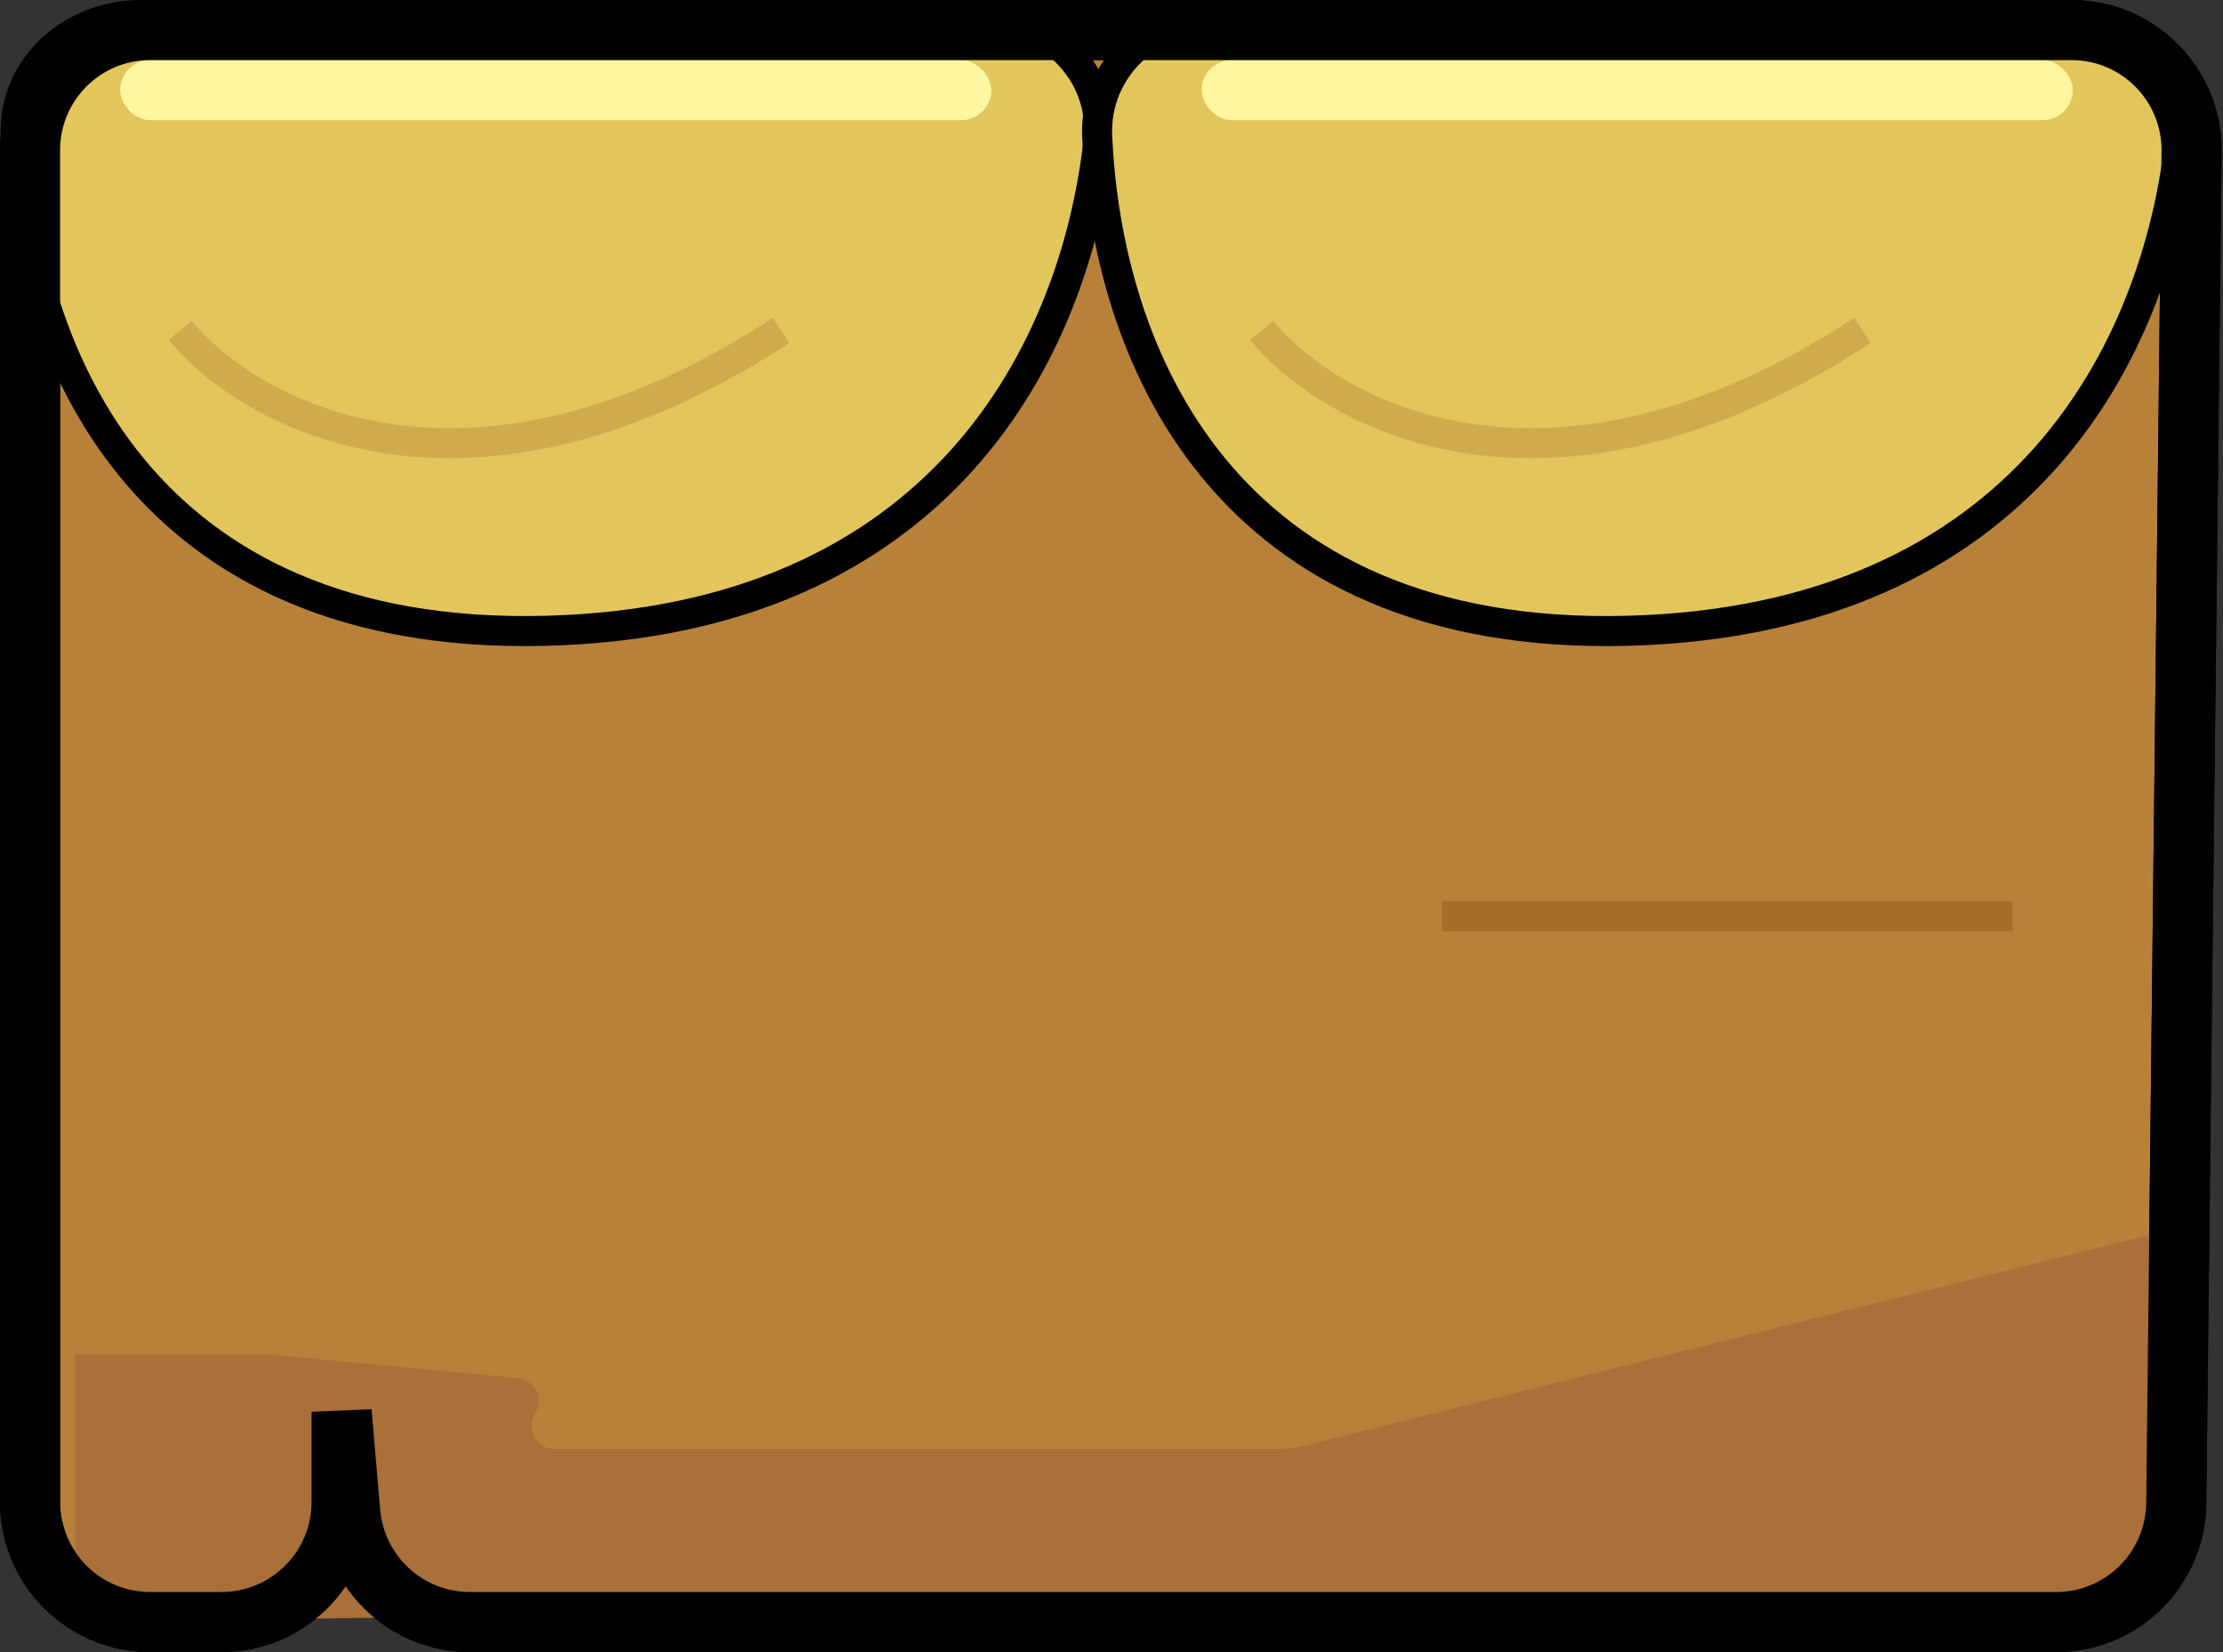 <svg width="74" height="55" viewBox="0 0 74 55" fill="none" xmlns="http://www.w3.org/2000/svg">
<rect x="0" y="0" width="74" height="55" fill="#333333" stroke="none"/>
<path d="M1 50V5C1 2.791 2.791 1 5 1H68.954C71.181 1 72.979 2.819 72.954 5.045L72.444 50.045C72.419 52.237 70.635 54 68.444 54H15.644C13.568 54 11.836 52.411 11.659 50.342L11.372 47V50C11.372 52.209 9.581 54 7.372 54H5C2.791 54 1 52.209 1 50Z" fill="#B7813A" stroke="black" stroke-width="2"/>
<path d="M32.453 0.5H4.681C2.435 0.5 0.417 2.194 0.524 4.548C0.685 8.083 1.694 12.279 4.382 15.559C7.088 18.861 11.445 21.172 18.163 21C24.764 20.831 29.186 18.482 32.051 15.286C34.903 12.104 36.172 8.126 36.562 4.745C36.843 2.312 34.773 0.5 32.453 0.5Z" fill="#E2C65B" stroke="black"/>
<rect x="4" y="2" width="29" height="2" rx="1" fill="#FFF6A1"/>
<path d="M6 11C8.333 13.833 15.6 17.8 26 11" stroke="#CFAB4D"/>
<path d="M68.454 0.5H40.681C38.435 0.5 36.416 2.194 36.524 4.548C36.685 8.083 37.694 12.279 40.382 15.559C43.088 18.861 47.446 21.172 54.163 21C60.764 20.831 65.186 18.482 68.051 15.286C70.903 12.104 72.172 8.126 72.562 4.745C72.843 2.312 70.773 0.5 68.454 0.5Z" fill="#E2C65B" stroke="black"/>
<rect x="40" y="2" width="29" height="2" rx="1" fill="#FFF6A1"/>
<path d="M42 11C44.333 13.833 51.6 17.8 62 11" stroke="#CFAB4D"/>
<path d="M48 30.5H67" stroke="#A66D2A"/>
<path d="M9 45.095H2.5V54L72 53V41L43.2 48.179C43.042 48.218 42.88 48.238 42.717 48.238H18.457C17.851 48.238 17.486 47.566 17.815 47.058C18.127 46.576 17.817 45.935 17.246 45.88L9 45.095Z" fill="#A97039"/>
<path d="M1 50V5C1 2.791 2.791 1 5 1H68.954C71.181 1 72.979 2.819 72.954 5.045L72.444 50.045C72.419 52.237 70.635 54 68.444 54H15.644C13.568 54 11.836 52.411 11.659 50.342L11.372 47V50C11.372 52.209 9.581 54 7.372 54H5C2.791 54 1 52.209 1 50Z" stroke="black" stroke-width="2"/>
</svg>
